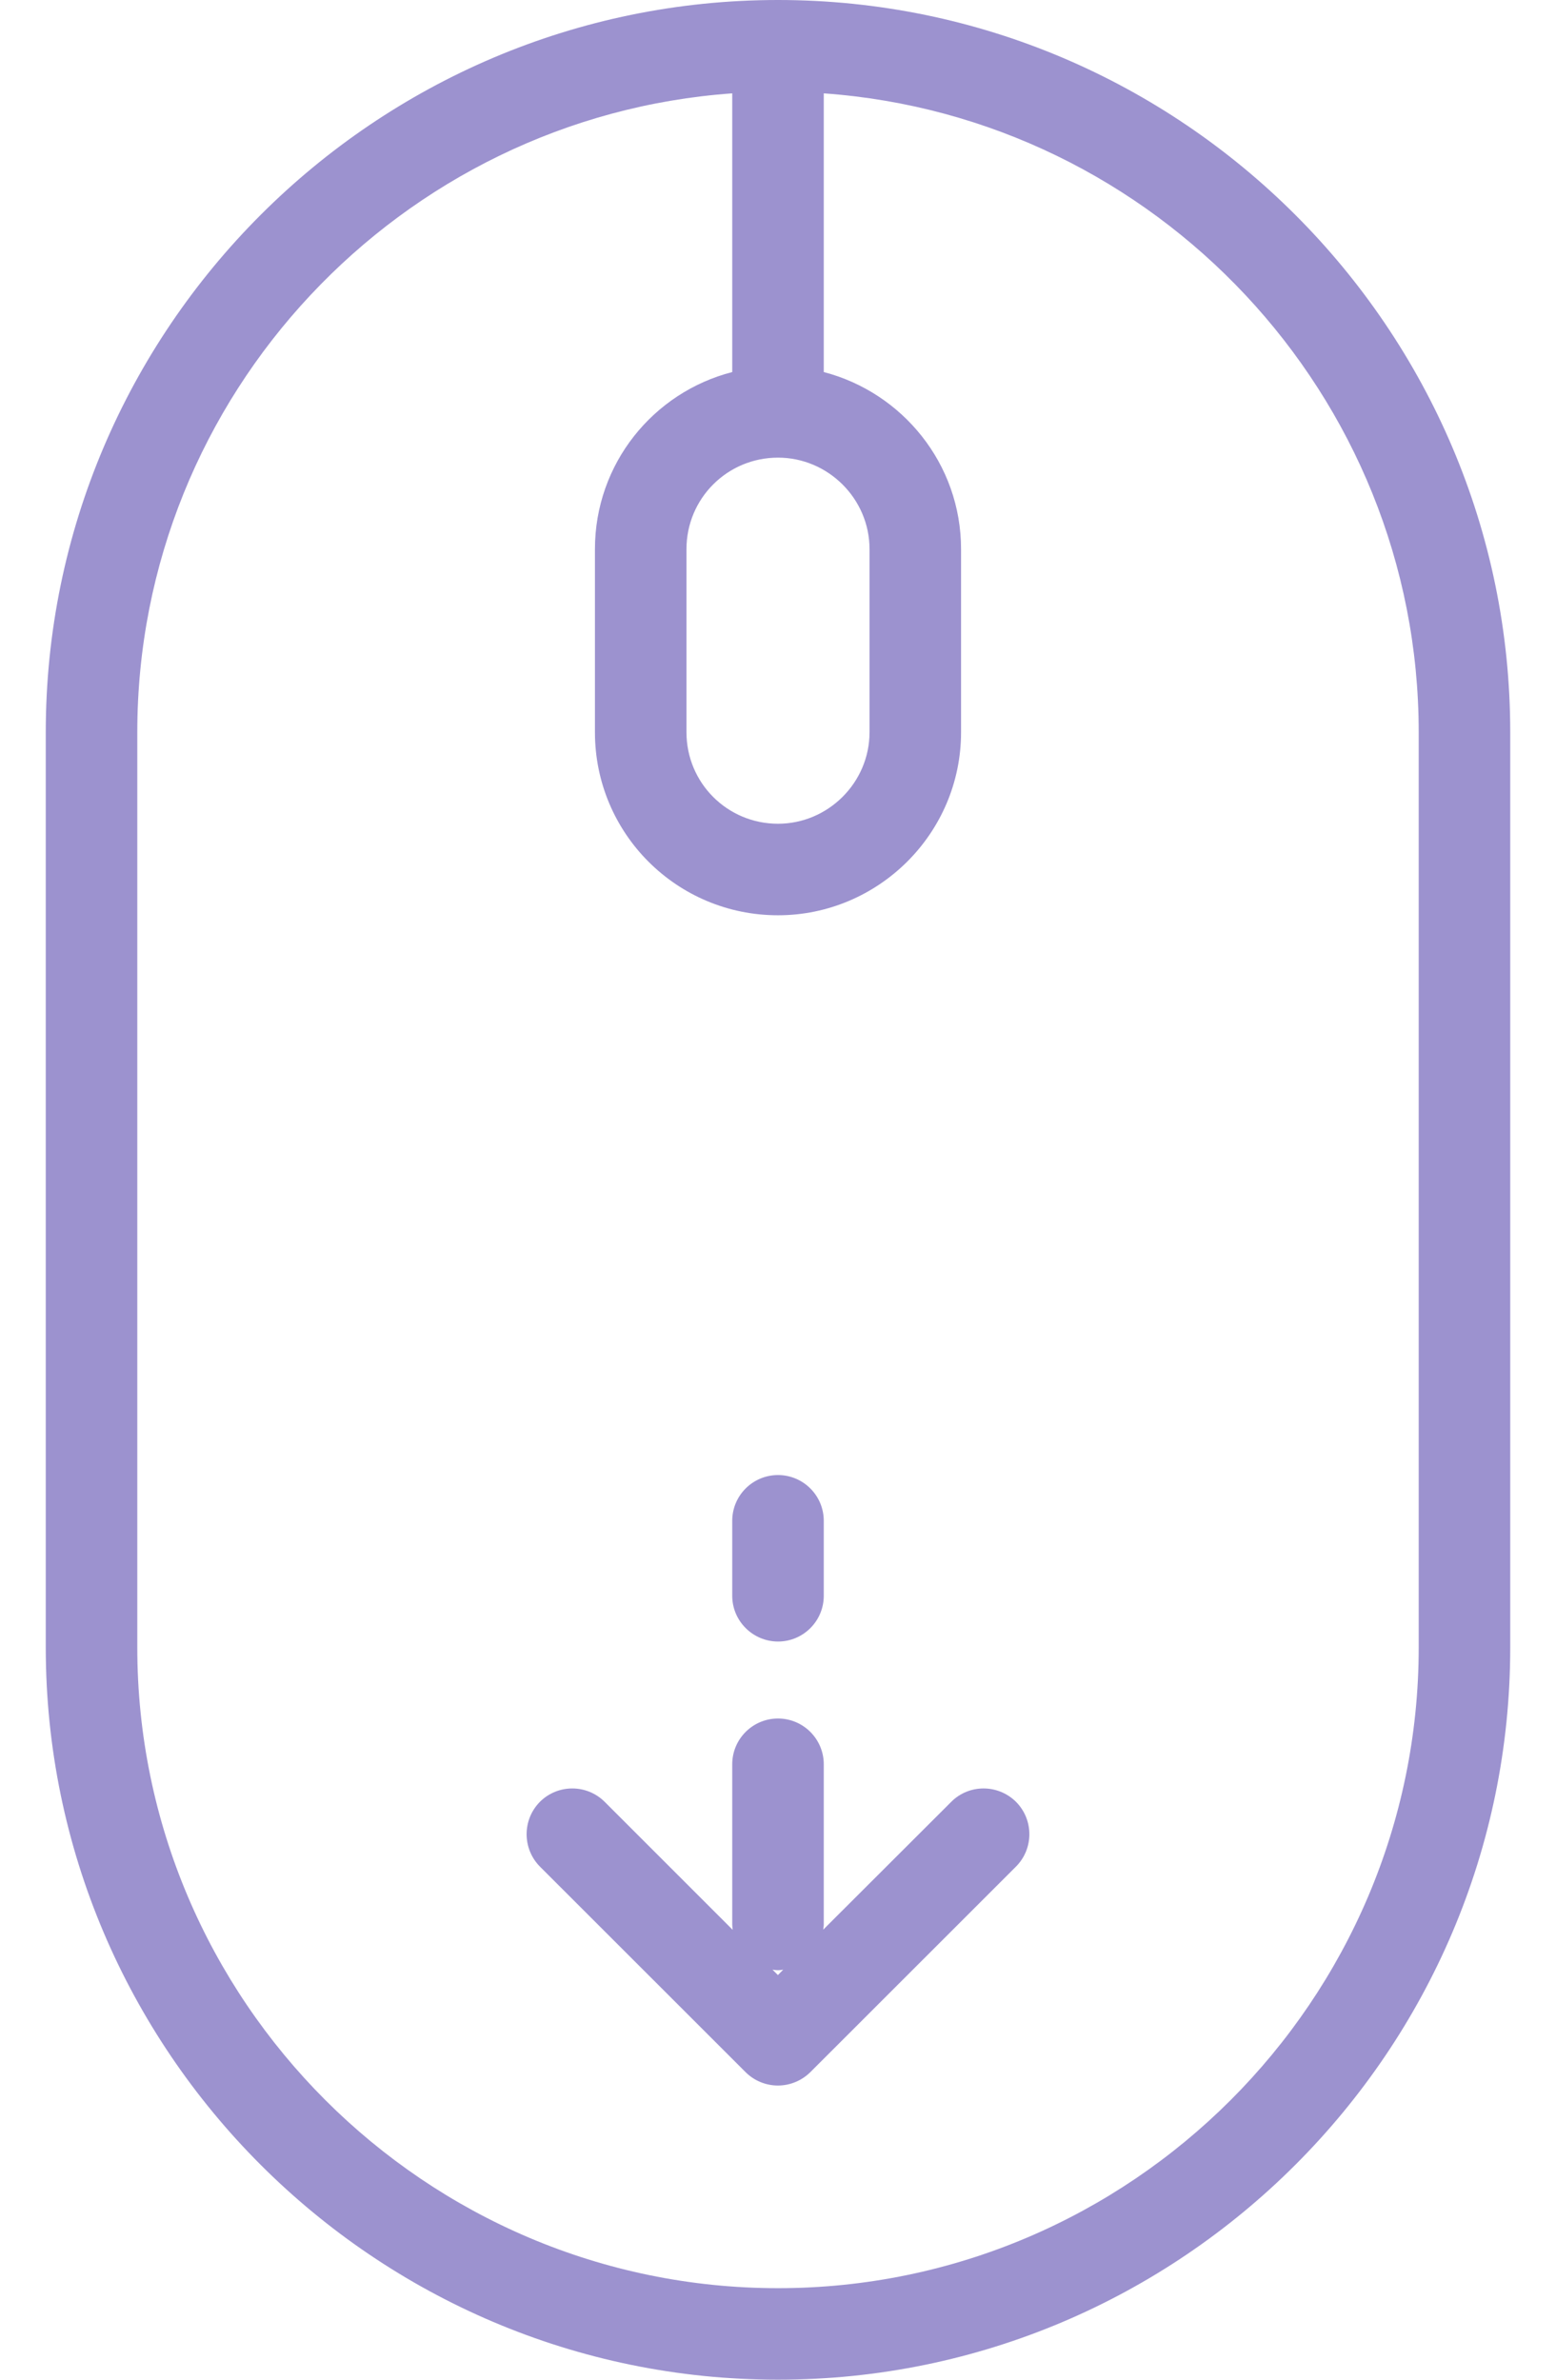 <svg width="17" height="26" viewBox="0 0 17 26" fill="none"
     xmlns="http://www.w3.org/2000/svg">
    <path d="M8.5 0C12.906 0 16.5 3.594 16.5 8V18C16.5 22.406 12.906 26 8.5 26C4.094 26 0.5 22.406 0.5 18V8C0.5 3.594 4.094 0 8.5 0ZM9 4.065C9.857 4.288 10.5 5.066 10.5 6V8C10.5 9.108 9.594 10 8.5 10C7.394 10 6.5 9.106 6.5 8V6C6.5 5.067 7.137 4.287 8 4.065V1.02C4.378 1.278 1.5 4.314 1.5 8V18C1.5 21.854 4.646 25 8.5 25C12.354 25 15.5 21.854 15.5 18V8C15.5 4.314 12.622 1.278 9 1.02V4.065ZM8.5 18.776C8.776 18.776 9 19 9 19.276V21.026C9 21.046 8.996 21.064 8.994 21.083L10.393 19.686C10.588 19.491 10.904 19.492 11.1 19.686C11.295 19.882 11.295 20.198 11.1 20.394L8.853 22.64C8.759 22.733 8.631 22.786 8.499 22.786C8.367 22.786 8.239 22.733 8.146 22.64L5.899 20.394C5.705 20.198 5.705 19.882 5.899 19.686C6.095 19.491 6.411 19.492 6.606 19.686L8.005 21.085C8.003 21.066 8 21.046 8 21.026V19.276C8 19 8.224 18.776 8.5 18.776ZM8.5 21.526C8.48 21.526 8.46 21.523 8.44 21.52L8.499 21.579L8.557 21.52C8.538 21.523 8.519 21.526 8.5 21.526ZM8.5 16.116C8.776 16.116 9 16.34 9 16.616V17.435C9 17.711 8.776 17.935 8.5 17.935C8.224 17.934 8 17.71 8 17.435V16.616C8 16.34 8.224 16.116 8.5 16.116ZM8.5 5C7.946 5 7.5 5.446 7.5 6V8C7.5 8.554 7.946 9 8.5 9C9.046 9 9.5 8.552 9.5 8V6C9.5 5.448 9.046 5 8.5 5Z"
          fill="#9C92CF"/>
</svg>
